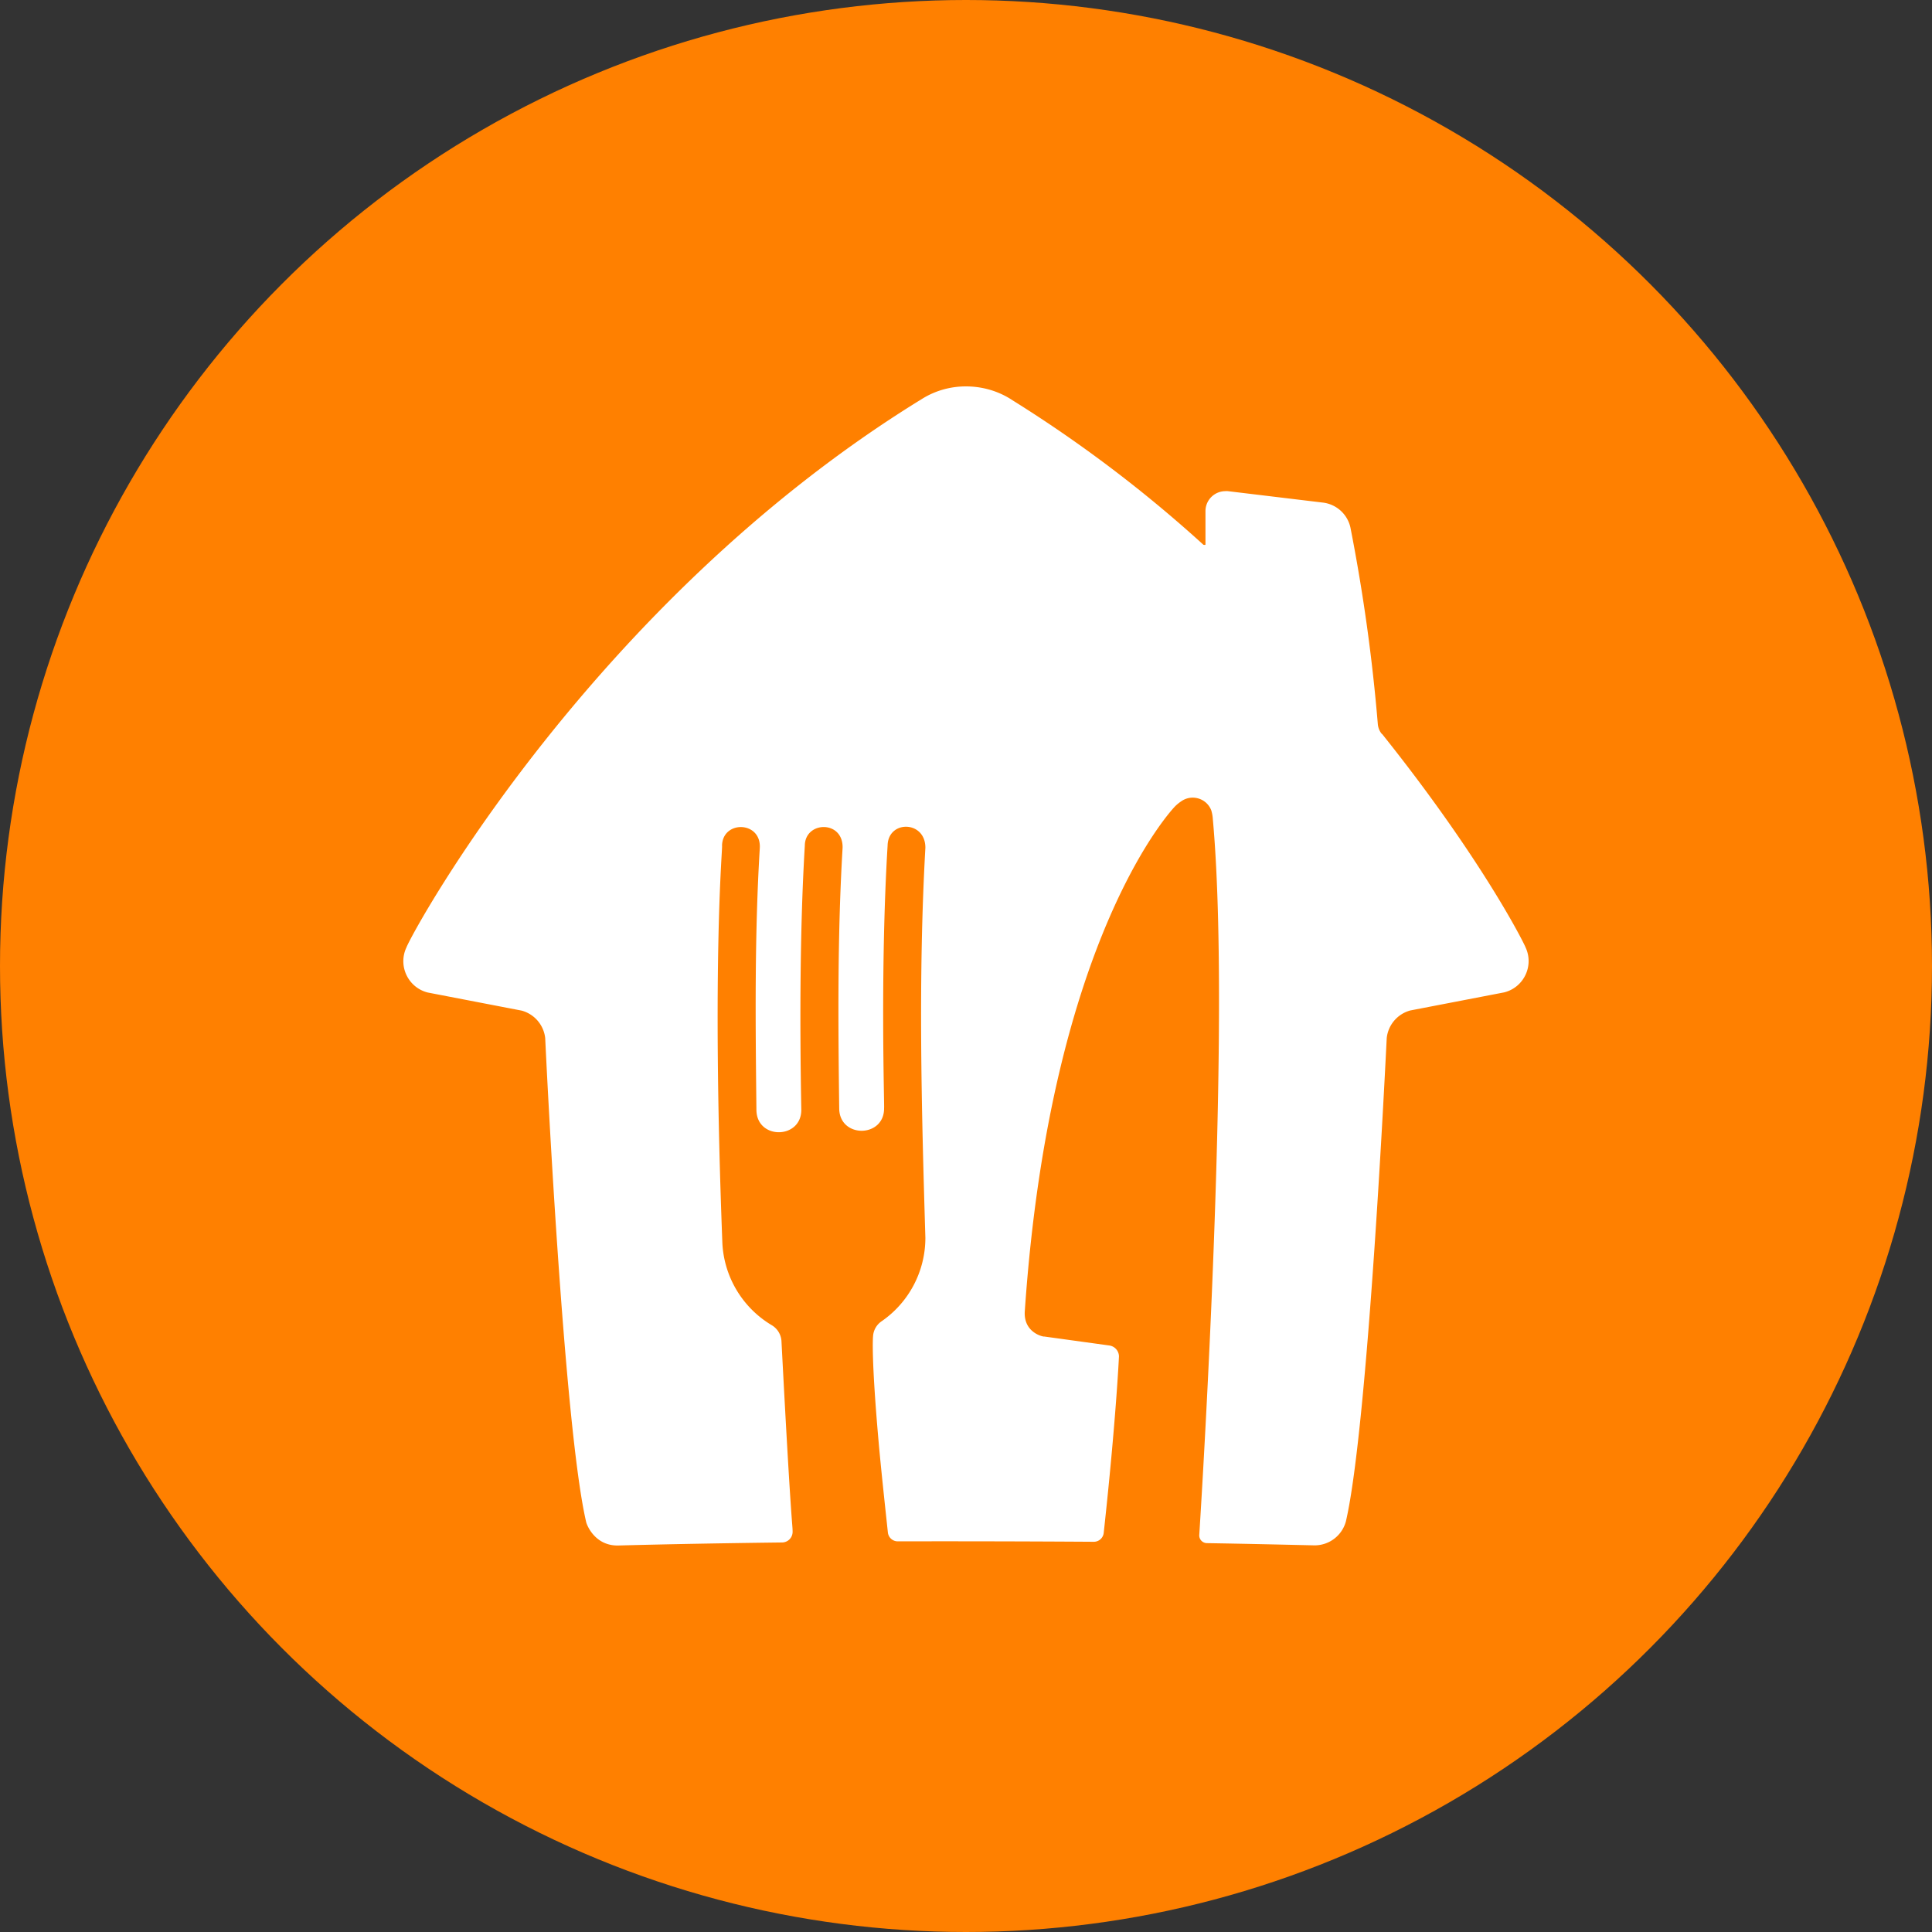 <?xml version="1.0" encoding="utf-8"?>
<svg role="img" viewBox="0 0 24 24" xmlns="http://www.w3.org/2000/svg">
	<rect x="0" y="0" width="24" height="24" fill="#333333" stroke="none"/>
	<title>Just Eat</title>
	<circle cx="12" cy="12" r="12" fill="#FF8000"></circle>
	<path d="M20.614 7.2c-.002-.002-.072-.071-.087-.2a37.2 37.2 0 0 0-.568-4.079.664.664 0 0 0-.575-.516l-1.961-.236c0 0-.021-.003-.052 0a.413.413 0 0 0-.413.413v.679c.007.034-.035.016-.041.019A27.518 27.518 0 0 0 12.972.293c-.366-.245-.736-.293-.969-.293-.592-.002-.953.293-.969.293C4.277 4.469.559 11.243.415 11.615c-.18.381.033.831.441.934l1.946.375a.667.667 0 0 1 .486.569c.015.344.384 8.016.845 10.006.008.061.174.498.648.499h.015c1.132-.03 2.264-.049 3.396-.063a.22.22 0 0 0 .218-.219c0-.179-.028-.06-.231-3.957a.413.413 0 0 0-.202-.323 2.099 2.099 0 0 1-1.021-1.695c-.226-5.894.012-8.233-.007-8.233.011-.528.81-.512.782.046-.11 1.808-.09 3.621-.07 5.431.011.62.94.603.929-.017-.035-1.905-.025-3.835.073-5.462.006-.508.794-.529.782.046-.107 1.798-.093 3.601-.07 5.402.01.619.939.605.929-.015.011.011-.085-2.834.073-5.435.011-.528.782-.519.782.046-.151 2.69-.081 5.386 0 8.077a2.098 2.098 0 0 1-.91 1.731.405.405 0 0 0-.173.304s-.048.404.13 2.358c.054.571.116 1.142.177 1.712a.206.206 0 0 0 .206.18 468.607 468.607 0 0 1 4.056.009.206.206 0 0 0 .206-.182c.256-2.342.316-3.658.316-3.658a.232.232 0 0 0-.206-.225l-1.342-.185c.006.012-.44-.066-.401-.535.536-7.811 3.109-10.44 3.109-10.44a.826.826 0 0 1 .125-.103c.219-.158.528-.068.626.184a.813.813 0 0 1 .033.188c.222 2.454.114 6.63-.024 9.887-.117 2.765-.258 4.936-.258 4.936 0 .089.072.161.161.161.743.012 1.485.029 2.228.046a.671.671 0 0 0 .648-.499c.461-1.99.826-9.662.845-10.006a.665.665 0 0 1 .486-.569l1.946-.375c.408-.103.621-.553.441-.934-.035-.096-.918-1.851-2.971-4.418z" transform="translate(4.8, 4.8) scale(0.6)" fill="white"></path>
</svg>
